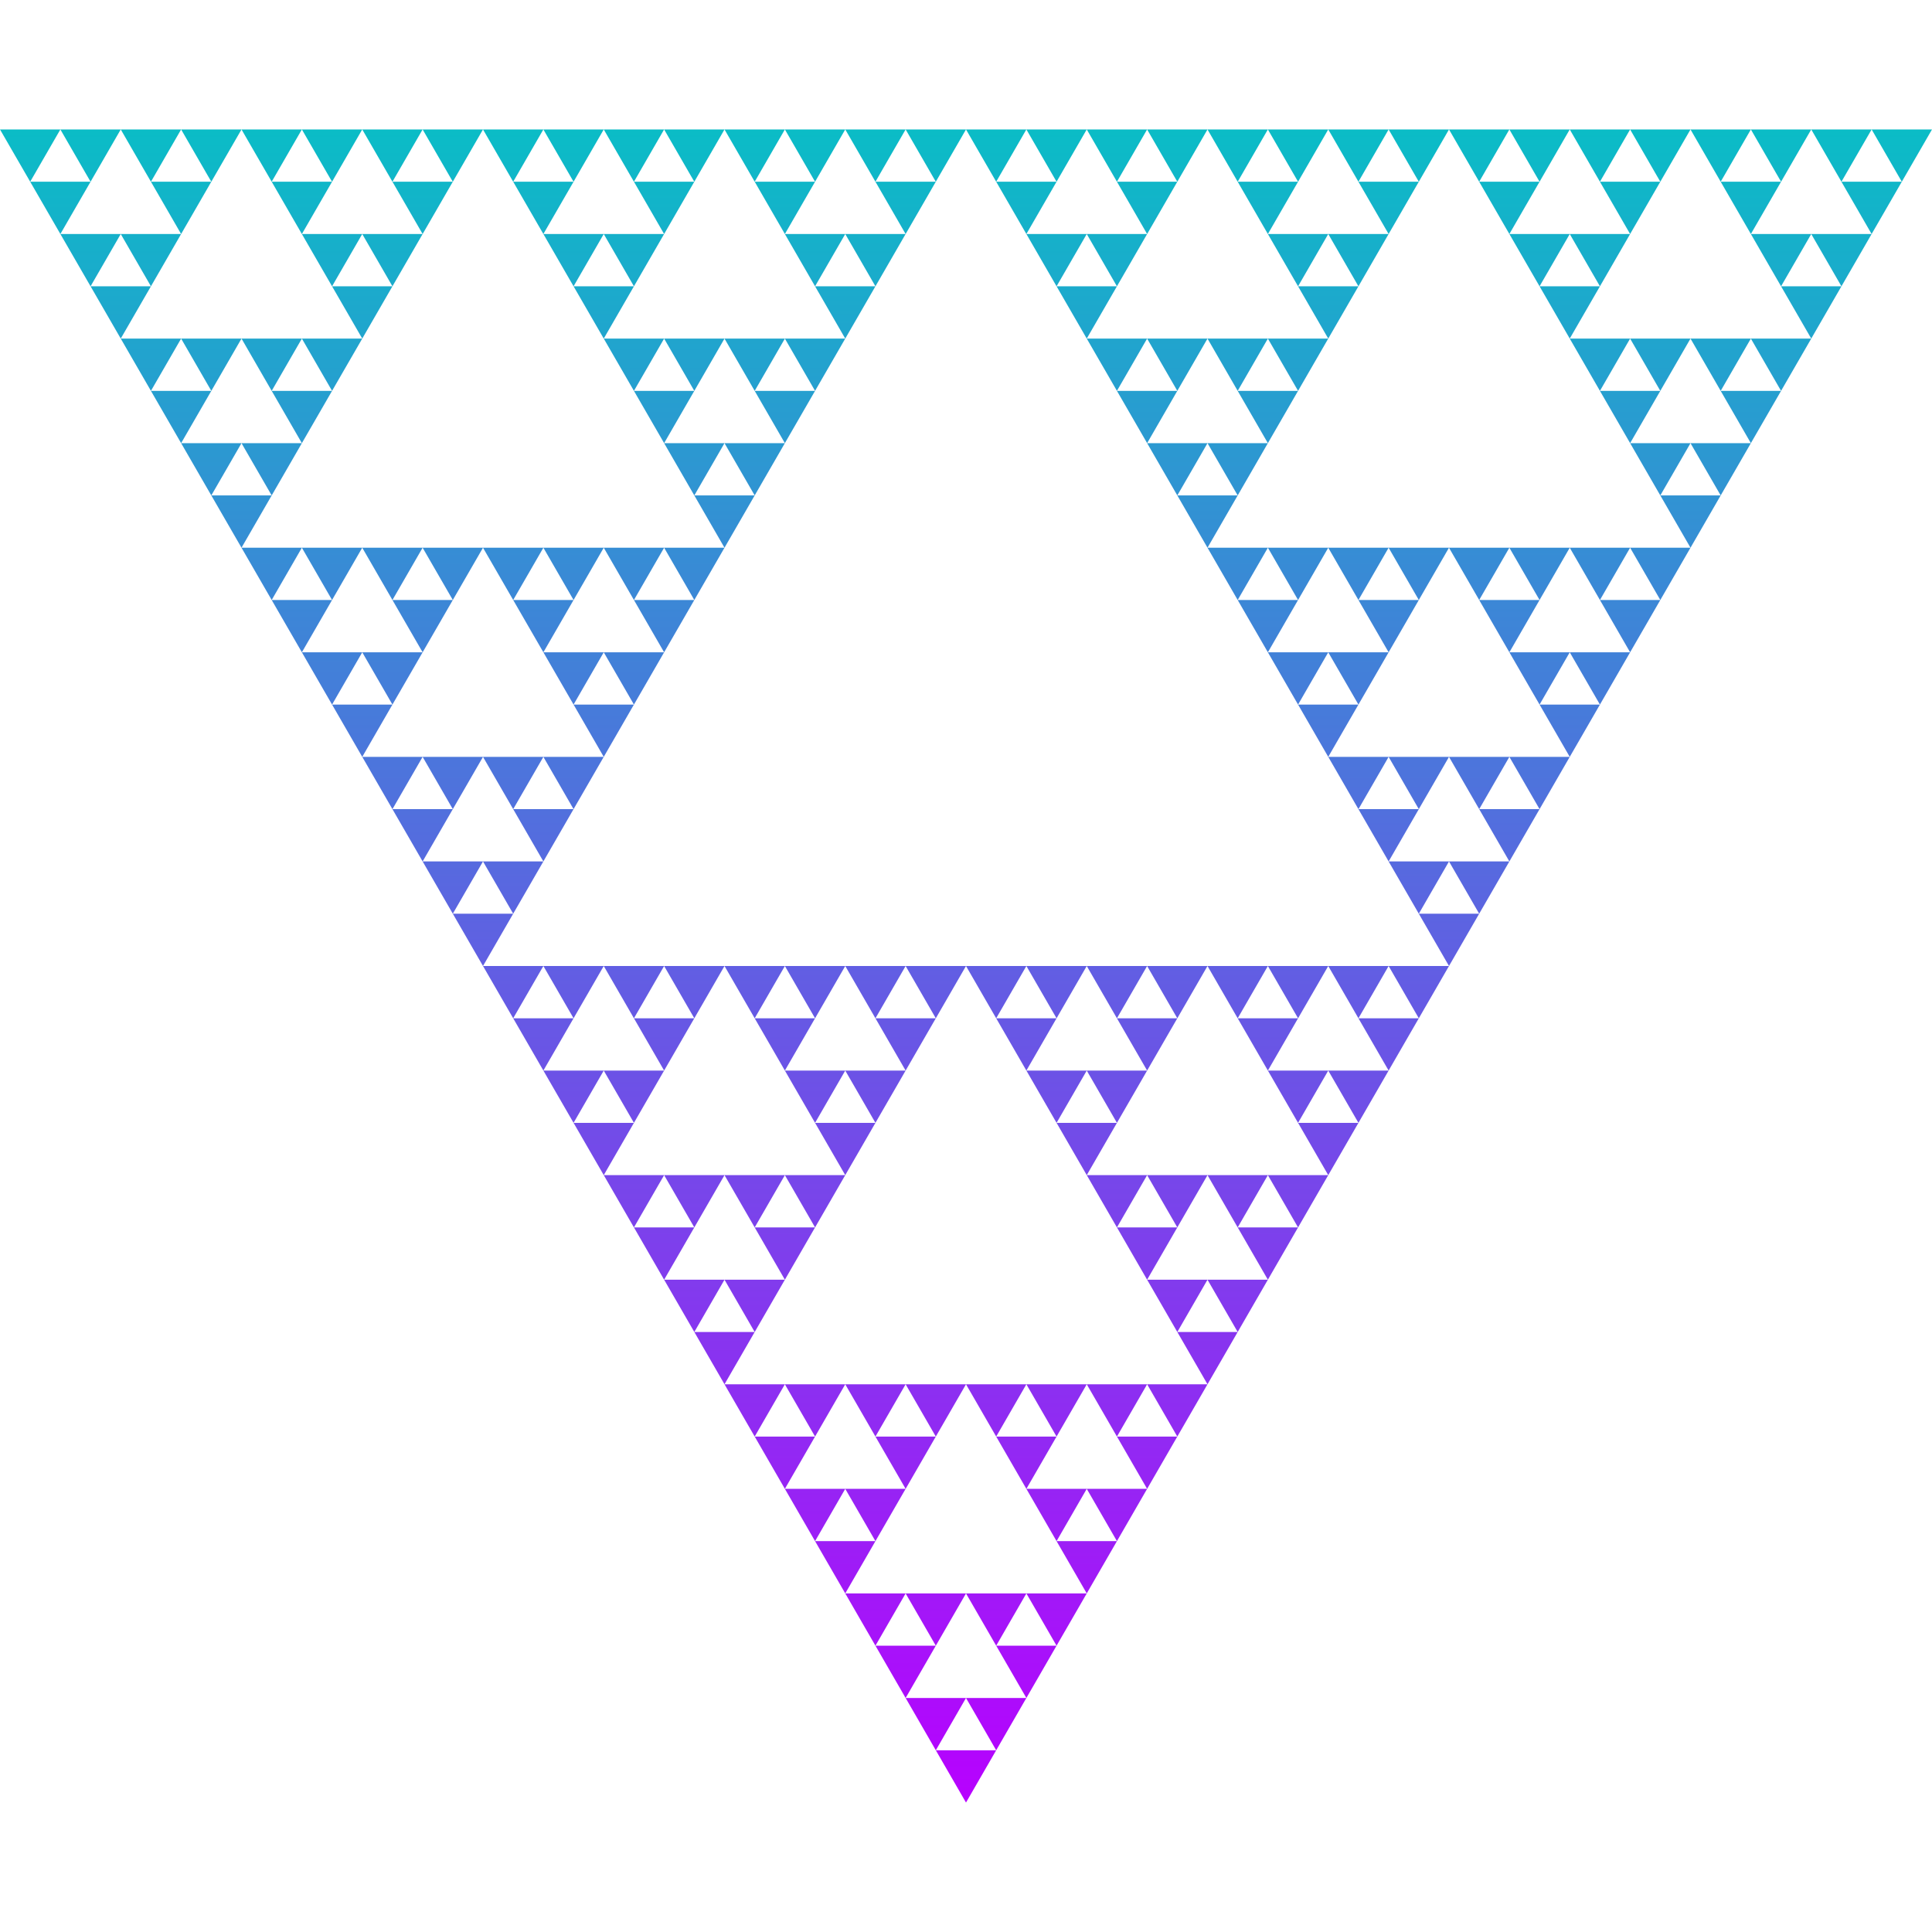 <?xml version="1.0" encoding="UTF-8" standalone="no"?>
<svg
   width="16"
   height="16"
   version="1.1"
   id="svg39"
   xmlns:xlink="http://www.w3.org/1999/xlink"
   xmlns="http://www.w3.org/2000/svg"
   xmlns:svg="http://www.w3.org/2000/svg"
   xmlns:rdf="http://www.w3.org/1999/02/22-rdf-syntax-ns#"
   xmlns:cc="http://creativecommons.org/ns#"
   xmlns:dc="http://purl.org/dc/elements/1.1/">
  <defs>
   <style id="current-color-scheme" type="text/css">
   .ColorScheme-Text { color: #0abdc6; } .ColorScheme-Highlight { color:#5294e2; }
  </style>
  <linearGradient id="arrongin" x1="0%" x2="0%" y1="0%" y2="100%">
   <stop offset="0%" style="stop-color:#dd9b44; stop-opacity:1"/>
   <stop offset="100%" style="stop-color:#ad6c16; stop-opacity:1"/>
  </linearGradient>
  <linearGradient id="aurora" x1="0%" x2="0%" y1="0%" y2="100%">
   <stop offset="0%" style="stop-color:#09D4DF; stop-opacity:1"/>
   <stop offset="100%" style="stop-color:#9269F4; stop-opacity:1"/>
  </linearGradient>
  <linearGradient id="cyberneon" x1="0%" x2="0%" y1="0%" y2="100%">
    <stop offset="0" style="stop-color:#0abdc6; stop-opacity:1"/>
    <stop offset="1" style="stop-color:#ea00d9; stop-opacity:1"/>
  </linearGradient>
  <linearGradient id="fitdance" x1="0%" x2="0%" y1="0%" y2="100%">
   <stop offset="0%" style="stop-color:#1AD6AB; stop-opacity:1"/>
   <stop offset="100%" style="stop-color:#329DB6; stop-opacity:1"/>
  </linearGradient>
  <linearGradient id="oomox" x1="0%" x2="0%" y1="0%" y2="100%">
   <stop offset="0%" style="stop-color:#0abdc6; stop-opacity:1"/>
   <stop offset="100%" style="stop-color:#b800ff; stop-opacity:1"/>
  </linearGradient>
  <linearGradient id="rainblue" x1="0%" x2="0%" y1="0%" y2="100%">
   <stop offset="0%" style="stop-color:#00F260; stop-opacity:1"/>
   <stop offset="100%" style="stop-color:#0575E6; stop-opacity:1"/>
  </linearGradient>
  <linearGradient id="sunrise" x1="0%" x2="0%" y1="0%" y2="100%">
   <stop offset="0%" style="stop-color: #FF8501; stop-opacity:1"/>
   <stop offset="100%" style="stop-color: #FFCB01; stop-opacity:1"/>
  </linearGradient>
  <linearGradient id="telinkrin" x1="0%" x2="0%" y1="0%" y2="100%">
   <stop offset="0%" style="stop-color: #b2ced6; stop-opacity:1"/>
   <stop offset="100%" style="stop-color: #6da5b7; stop-opacity:1"/>
  </linearGradient>
  <linearGradient id="60spsycho" x1="0%" x2="0%" y1="0%" y2="100%">
   <stop offset="0%" style="stop-color: #df5940; stop-opacity:1"/>
   <stop offset="25%" style="stop-color: #d8d15f; stop-opacity:1"/>
   <stop offset="50%" style="stop-color: #e9882a; stop-opacity:1"/>
   <stop offset="100%" style="stop-color: #279362; stop-opacity:1"/>
  </linearGradient>
  <linearGradient id="90ssummer" x1="0%" x2="0%" y1="0%" y2="100%">
   <stop offset="0%" style="stop-color: #f618c7; stop-opacity:1"/>
   <stop offset="20%" style="stop-color: #94ffab; stop-opacity:1"/>
   <stop offset="50%" style="stop-color: #fbfd54; stop-opacity:1"/>
   <stop offset="100%" style="stop-color: #0f83ae; stop-opacity:1"/>
  </linearGradient>
 </defs>
  <path
     id="path458"
     class="ColorScheme-Text"
     style="opacity:1;stroke:none;fill:url(#oomox);stroke-width:0.5"
     d="m 0.5,0.866 h 1 L 1,1.732 Z M 1,0 H 2 L 1.5,0.866 Z M 0,0 H 1 L 0.5,0.866 Z m 1.5,-0.866 h 1 L 2,0 Z M 2,-1.732 h 1 l -0.5,0.866 z m -1,0 h 1 l -0.5,0.866 z m -1.5,0.866 h 1 L 0,0 Z M 0,-1.732 h 1 l -0.5,0.866 z m -1,0 h 1 l -0.5,0.866 z m 3.5,-0.866 h 1 L 3,-1.732 Z M 3,-3.464 h 1 l -0.5,0.866 z m -1,0 H 3 L 2.5,-2.598 Z M 3.5,-4.33 h 1 L 4,-3.464 Z M 4,-5.196 H 5 L 4.5,-4.33 Z m -1,0 H 4 L 3.5,-4.33 Z M 1.5,-4.33 h 1 L 2,-3.464 Z M 2,-5.196 H 3 L 2.5,-4.33 Z m -1,0 H 2 L 1.5,-4.33 Z m -2.5,2.598 h 1 L -1,-1.732 Z M -1,-3.464 h 1 l -0.5,0.866 z m -1,0 h 1 l -0.5,0.866 z m 1.5,-0.866 h 1 L 0,-3.464 Z M 0,-5.196 H 1 L 0.5,-4.33 Z m -1,0 h 1 l -0.5,0.866 z m -1.5,0.866 h 1 L -2,-3.464 Z M -2,-5.196 h 1 l -0.5,0.866 z m -1,0 h 1 l -0.5,0.866 z m 7.5,-0.866 h 1 L 5,-5.196 Z M 5,-6.928 h 1 l -0.5,0.866 z m -1,0 h 1 l -0.5,0.866 z m 1.5,-0.866 h 1 L 6,-6.928 Z M 6,-8.66 h 1 l -0.5,0.866 z m -1,0 h 1 l -0.5,0.866 z m -1.5,0.866 h 1 L 4,-6.928 Z M 4,-8.66 h 1 l -0.5,0.866 z m -1,0 h 1 l -0.5,0.866 z m 3.5,-0.866 h 1 L 7,-8.66 Z M 7,-10.392 h 1 l -0.5,0.866 z m -1,0 h 1 l -0.5,0.866 z m 1.5,-0.866 h 1 L 8,-10.392 Z M 8,-12.124 h 1 l -0.5,0.866 z m -1,0 h 1 l -0.5,0.866 z m -1.5,0.866 h 1 L 6,-10.392 Z M 6,-12.124 h 1 l -0.5,0.866 z m -1,0 h 1 l -0.5,0.866 z m -2.5,2.598 h 1 L 3,-8.66 Z M 3,-10.392 h 1 l -0.5,0.866 z m -1,0 h 1 l -0.5,0.866 z m 1.5,-0.866 h 1 L 4,-10.392 Z M 4,-12.124 h 1 l -0.5,0.866 z m -1,0 h 1 l -0.5,0.866 z m -1.5,0.866 h 1 L 2,-10.392 Z M 2,-12.124 h 1 l -0.5,0.866 z m -1,0 h 1 l -0.5,0.866 z m -4.5,6.062 h 1 L -3,-5.196 Z M -3,-6.928 h 1 l -0.5,0.866 z m -1,0 h 1 l -0.5,0.866 z m 1.5,-0.866 h 1 L -2,-6.928 Z M -2,-8.66 h 1 l -0.5,0.866 z m -1,0 h 1 l -0.5,0.866 z m -1.5,0.866 h 1 L -4,-6.928 Z M -4,-8.66 h 1 l -0.5,0.866 z m -1,0 h 1 l -0.5,0.866 z m 3.5,-0.866 h 1 L -1,-8.66 Z m 0.5,-0.866 h 1 l -0.5,0.866 z m -1,0 h 1 l -0.5,0.866 z m 1.5,-0.866 h 1 L 0,-10.392 Z M 0,-12.124 h 1 l -0.5,0.866 z m -1,0 h 1 l -0.5,0.866 z m -1.5,0.866 h 1 l -0.5,0.866 z m 0.5,-0.866 h 1 l -0.5,0.866 z m -1,0 h 1 l -0.5,0.866 z m -2.5,2.598 h 1 L -5,-8.66 Z m 0.5,-0.866 h 1 l -0.5,0.866 z m -1,0 h 1 l -0.5,0.866 z m 1.5,-0.866 h 1 l -0.5,0.866 z m 0.5,-0.866 h 1 l -0.5,0.866 z m -1,0 h 1 l -0.5,0.866 z m -1.5,0.866 h 1 l -0.5,0.866 z m 0.5,-0.866 h 1 l -0.5,0.866 z m -1,0 h 1 l -0.5,0.866 z M 8.5,-12.99 h 1 L 9,-12.124 Z M 9,-13.856 h 1 l -0.5,0.866 z m -1,0 h 1 l -0.5,0.866 z m 1.5,-0.866 h 1 l -0.5,0.866 z m 0.5,-0.866 h 1 l -0.5,0.866 z m -1,0 h 1 l -0.5,0.866 z m -1.5,0.866 h 1 L 8,-13.856 Z M 8,-15.588 h 1 l -0.5,0.866 z m -1,0 h 1 l -0.5,0.866 z m 3.5,-0.866 h 1 L 11,-15.588 Z M 11,-17.32 h 1 l -0.5,0.866 z m -1,0 h 1 l -0.5,0.866 z m 1.5,-0.866 h 1 L 12,-17.32 Z m 0.5,-0.866 h 1 l -0.5,0.866 z m -1,0 h 1 l -0.5,0.866 z m -1.5,0.866 h 1 L 10,-17.32 Z m 0.5,-0.866 h 1 l -0.5,0.866 z m -1,0 h 1 l -0.5,0.866 z m -2.5,2.598 h 1 L 7,-15.588 Z M 7,-17.32 h 1 l -0.5,0.866 z m -1,0 h 1 l -0.5,0.866 z m 1.5,-0.866 h 1 L 8,-17.32 Z M 8,-19.052 h 1 l -0.5,0.866 z m -1,0 h 1 l -0.5,0.866 z m -1.5,0.866 h 1 L 6,-17.32 Z M 6,-19.052 h 1 l -0.5,0.866 z m -1,0 h 1 l -0.5,0.866 z m 7.5,-0.866 h 1 l -0.5,0.866 z m 0.5,-0.866 h 1 l -0.5,0.866 z m -1,0 h 1 l -0.5,0.866 z m 1.5,-0.866 h 1 l -0.5,0.866 z m 0.5,-0.866 h 1 l -0.5,0.866 z m -1,0 h 1 l -0.5,0.866 z m -1.5,0.866 h 1 l -0.5,0.866 z m 0.5,-0.866 h 1 l -0.5,0.866 z m -1,0 h 1 l -0.5,0.866 z m 3.5,-0.866 h 1 l -0.5,0.866 z m 0.5,-0.866 h 1 l -0.5,0.866 z m -1,0 h 1 l -0.5,0.866 z m 1.5,-0.866 h 1 L 16,-24.248 Z M 16,-25.98 h 1 l -0.5,0.866 z m -1,0 h 1 l -0.5,0.866 z m -1.5,0.866 h 1 L 14,-24.248 Z M 14,-25.98 h 1 l -0.5,0.866 z m -1,0 h 1 l -0.5,0.866 z m -2.5,2.598 h 1 l -0.5,0.866 z m 0.5,-0.866 h 1 l -0.5,0.866 z m -1,0 h 1 l -0.5,0.866 z m 1.5,-0.866 h 1 L 12,-24.248 Z M 12,-25.98 h 1 l -0.5,0.866 z m -1,0 h 1 l -0.5,0.866 z m -1.5,0.866 h 1 L 10,-24.248 Z M 10,-25.98 h 1 l -0.5,0.866 z m -1,0 h 1 l -0.5,0.866 z m -4.5,6.062 h 1 L 5,-19.052 Z M 5,-20.784 h 1 l -0.5,0.866 z m -1,0 h 1 l -0.5,0.866 z m 1.5,-0.866 h 1 L 6,-20.784 Z M 6,-22.516 h 1 l -0.5,0.866 z m -1,0 h 1 l -0.5,0.866 z m -1.5,0.866 h 1 L 4,-20.784 Z M 4,-22.516 h 1 l -0.5,0.866 z m -1,0 h 1 l -0.5,0.866 z m 3.5,-0.866 h 1 L 7,-22.516 Z M 7,-24.248 h 1 l -0.5,0.866 z m -1,0 h 1 l -0.5,0.866 z m 1.5,-0.866 h 1 L 8,-24.248 Z M 8,-25.98 h 1 l -0.5,0.866 z m -1,0 h 1 l -0.5,0.866 z m -1.5,0.866 h 1 L 6,-24.248 Z M 6,-25.98 h 1 l -0.5,0.866 z m -1,0 h 1 l -0.5,0.866 z m -2.5,2.598 h 1 L 3,-22.516 Z M 3,-24.248 h 1 l -0.5,0.866 z m -1,0 h 1 l -0.5,0.866 z m 1.5,-0.866 h 1 L 4,-24.248 Z M 4,-25.98 h 1 l -0.5,0.866 z m -1,0 h 1 l -0.5,0.866 z m -1.5,0.866 h 1 L 2,-24.248 Z M 2,-25.98 h 1 l -0.5,0.866 z m -1,0 h 1 l -0.5,0.866 z m -8.5,12.99 h 1 l -0.5,0.866 z m 0.5,-0.866 h 1 l -0.5,0.866 z m -1,0 h 1 l -0.5,0.866 z m 1.5,-0.866 h 1 l -0.5,0.866 z m 0.5,-0.866 h 1 l -0.5,0.866 z m -1,0 h 1 l -0.5,0.866 z m -1.5,0.866 h 1 l -0.5,0.866 z m 0.5,-0.866 h 1 l -0.5,0.866 z m -1,0 h 1 l -0.5,0.866 z m 3.5,-0.866 h 1 L -5,-15.588 Z M -5,-17.32 h 1 l -0.5,0.866 z m -1,0 h 1 l -0.5,0.866 z m 1.5,-0.866 h 1 L -4,-17.32 Z m 0.5,-0.866 h 1 l -0.5,0.866 z m -1,0 h 1 l -0.5,0.866 z m -1.5,0.866 h 1 L -6,-17.32 Z m 0.5,-0.866 h 1 l -0.5,0.866 z m -1,0 h 1 l -0.5,0.866 z m -2.5,2.598 h 1 L -9,-15.588 Z M -9,-17.32 h 1 l -0.5,0.866 z m -1,0 h 1 l -0.5,0.866 z m 1.5,-0.866 h 1 L -8,-17.32 Z m 0.5,-0.866 h 1 l -0.5,0.866 z m -1,0 h 1 l -0.5,0.866 z m -1.5,0.866 h 1 l -0.5,0.866 z m 0.5,-0.866 h 1 l -0.5,0.866 z m -1,0 h 1 l -0.5,0.866 z m 7.5,-0.866 h 1 l -0.5,0.866 z m 0.5,-0.866 h 1 l -0.5,0.866 z m -1,0 h 1 l -0.5,0.866 z m 1.5,-0.866 h 1 l -0.5,0.866 z m 0.5,-0.866 h 1 l -0.5,0.866 z m -1,0 h 1 l -0.5,0.866 z m -1.5,0.866 h 1 l -0.5,0.866 z m 0.5,-0.866 h 1 l -0.5,0.866 z m -1,0 h 1 l -0.5,0.866 z m 3.5,-0.866 h 1 l -0.5,0.866 z m 0.5,-0.866 h 1 l -0.5,0.866 z m -1,0 h 1 l -0.5,0.866 z m 1.5,-0.866 h 1 L 0,-24.248 Z M 0,-25.98 h 1 l -0.5,0.866 z m -1,0 h 1 l -0.5,0.866 z m -1.5,0.866 h 1 L -2,-24.248 Z M -2,-25.98 h 1 l -0.5,0.866 z m -1,0 h 1 l -0.5,0.866 z m -2.5,2.598 h 1 l -0.5,0.866 z m 0.5,-0.866 h 1 l -0.5,0.866 z m -1,0 h 1 l -0.5,0.866 z m 1.5,-0.866 h 1 L -4,-24.248 Z M -4,-25.98 h 1 l -0.5,0.866 z m -1,0 h 1 l -0.5,0.866 z m -1.5,0.866 h 1 L -6,-24.248 Z M -6,-25.98 h 1 l -0.5,0.866 z m -1,0 h 1 l -0.5,0.866 z m -4.5,6.062 h 1 l -0.5,0.866 z m 0.5,-0.866 h 1 l -0.5,0.866 z m -1,0 h 1 l -0.5,0.866 z m 1.5,-0.866 h 1 l -0.5,0.866 z m 0.5,-0.866 h 1 l -0.5,0.866 z m -1,0 h 1 l -0.5,0.866 z m -1.5,0.866 h 1 l -0.5,0.866 z m 0.5,-0.866 h 1 l -0.5,0.866 z m -1,0 h 1 l -0.5,0.866 z m 3.5,-0.866 h 1 l -0.5,0.866 z m 0.5,-0.866 h 1 l -0.5,0.866 z m -1,0 h 1 l -0.5,0.866 z m 1.5,-0.866 h 1 L -8,-24.248 Z M -8,-25.98 h 1 l -0.5,0.866 z m -1,0 h 1 l -0.5,0.866 z m -1.5,0.866 h 1 l -0.5,0.866 z m 0.5,-0.866 h 1 l -0.5,0.866 z m -1,0 h 1 l -0.5,0.866 z m -2.5,2.598 h 1 l -0.5,0.866 z m 0.5,-0.866 h 1 l -0.5,0.866 z m -1,0 h 1 l -0.5,0.866 z m 1.5,-0.866 h 1 l -0.5,0.866 z m 0.5,-0.866 h 1 l -0.5,0.866 z m -1,0 h 1 l -0.5,0.866 z m -1.5,0.866 h 1 l -0.5,0.866 z m 0.5,-0.866 h 1 l -0.5,0.866 z m -1,0 h 1 l -0.5,0.866 z"
     transform="matrix(0.5,0,0,0.5,7.5,14.062)" />
</svg>
